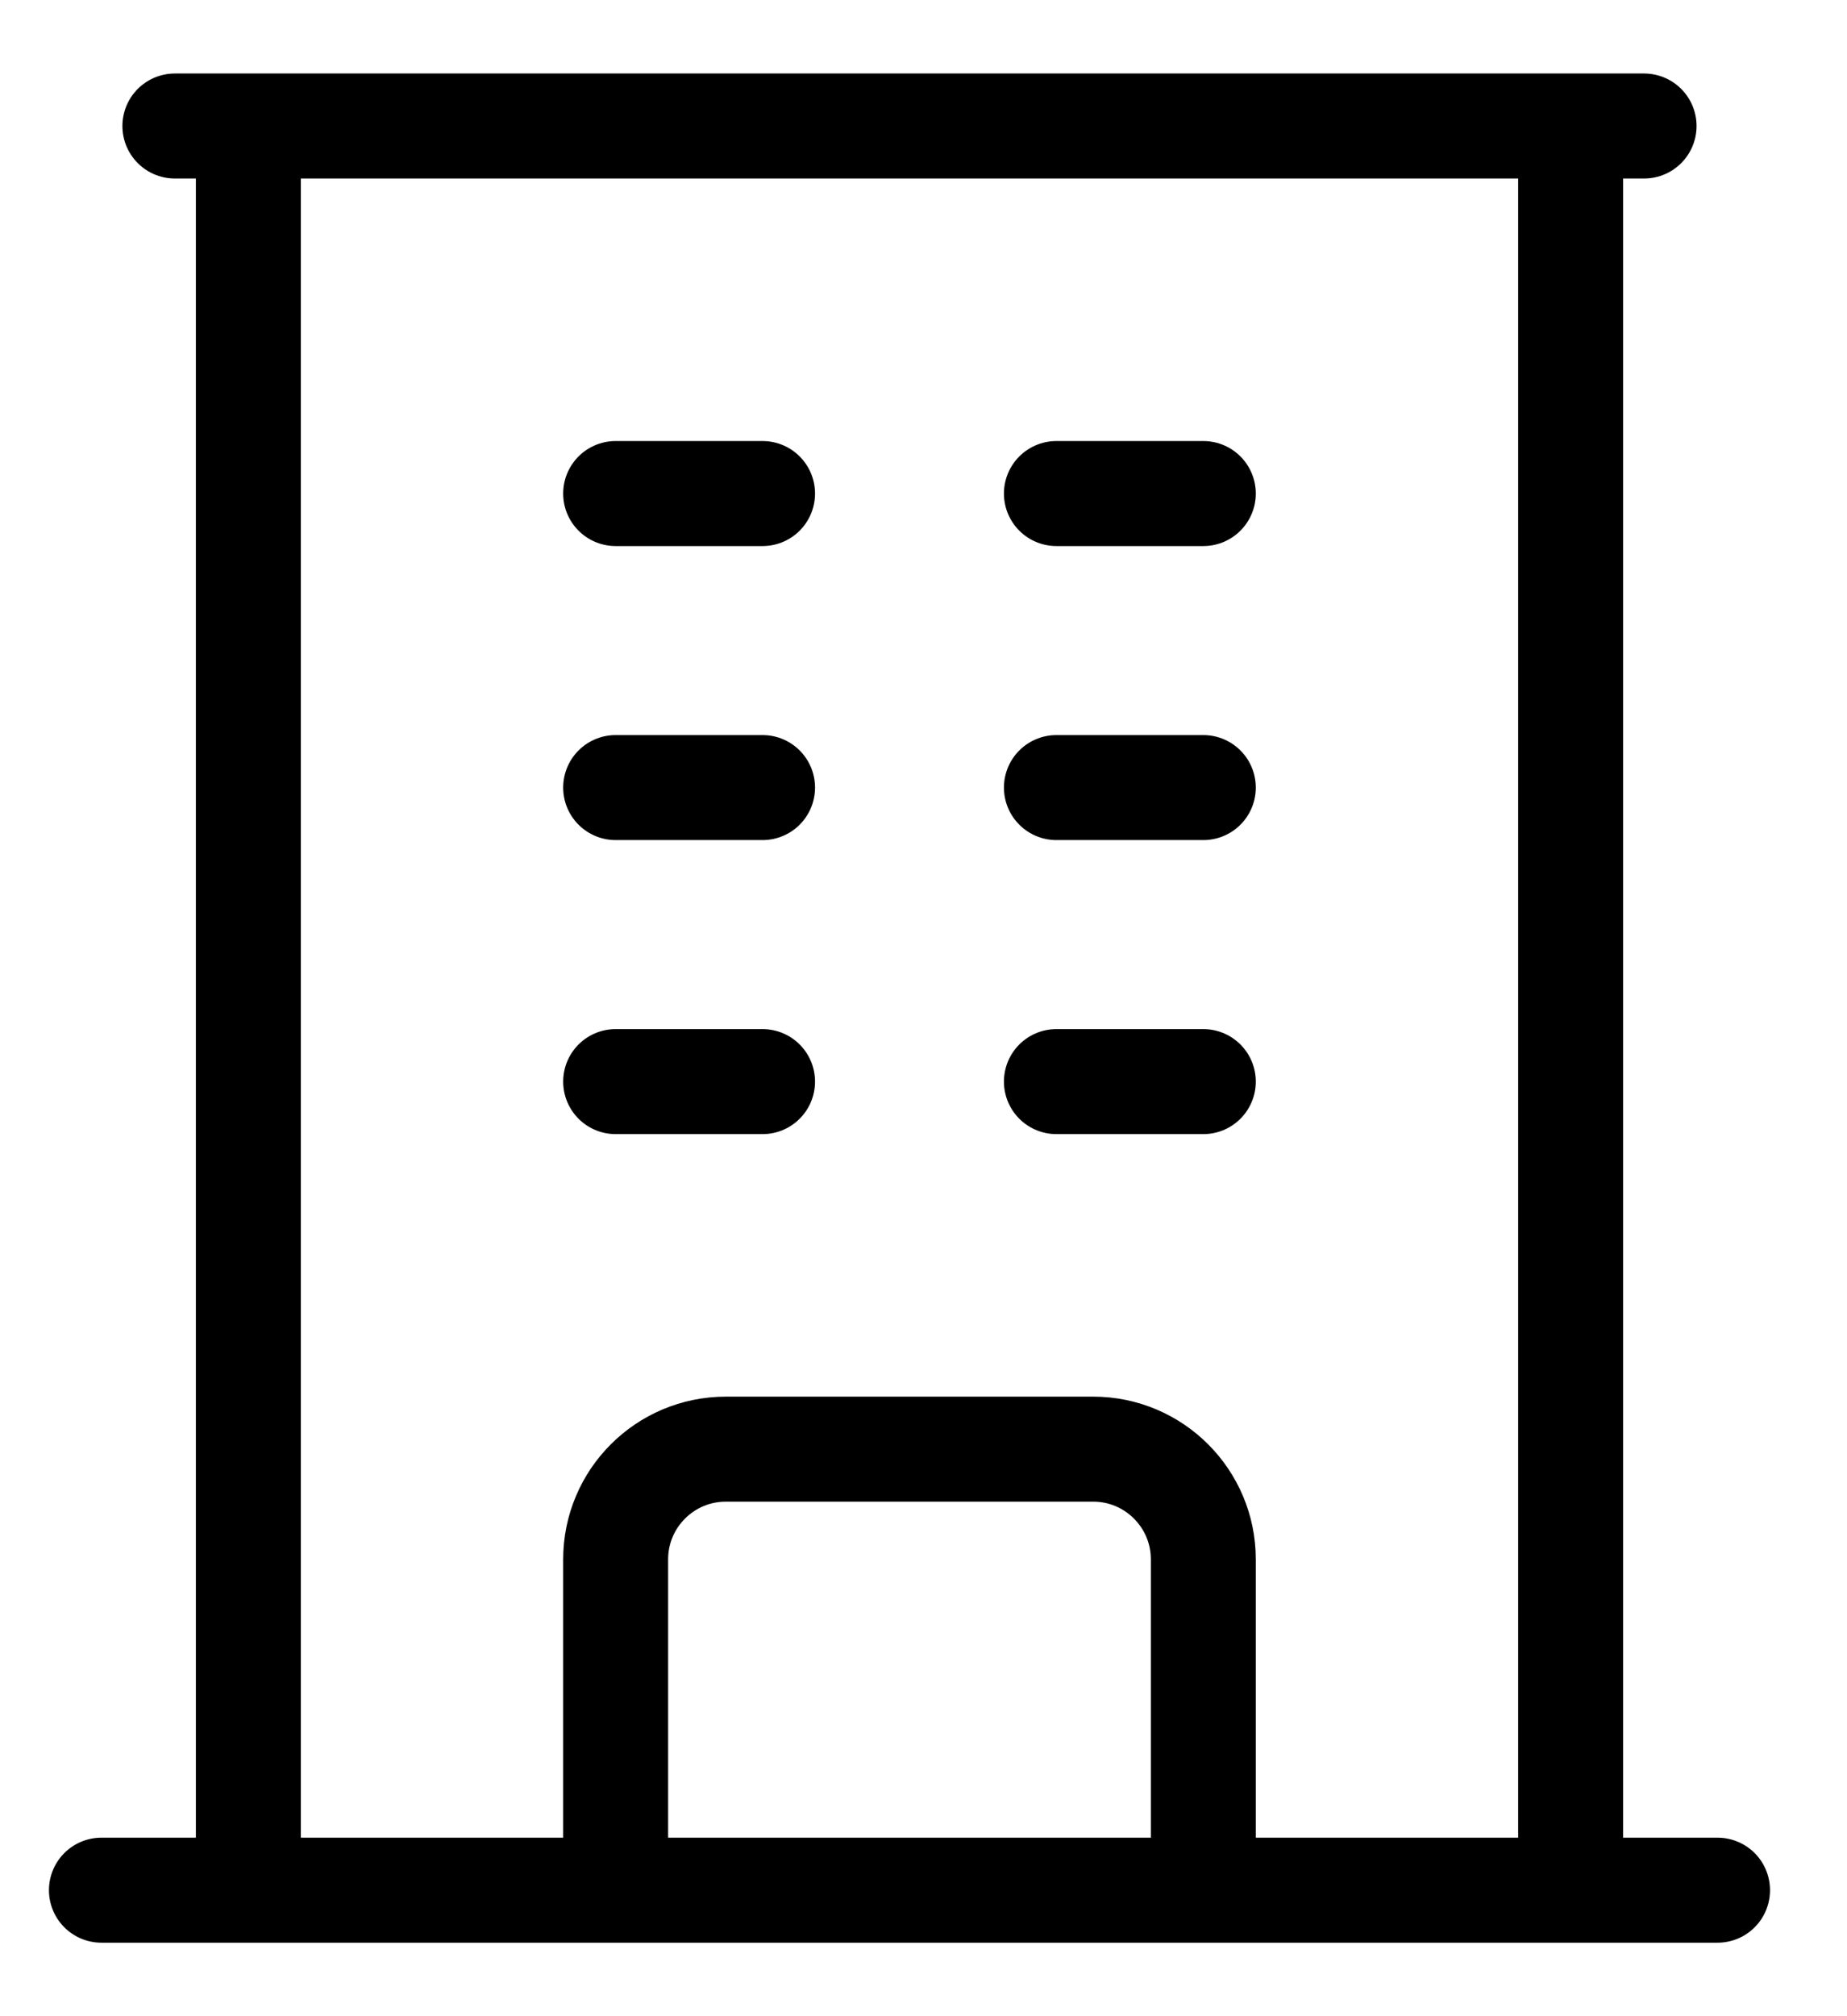 <svg width="22" height="24" viewBox="0 0 22 24" fill="none" xmlns="http://www.w3.org/2000/svg">
<path d="M1.208 22.5H20.458M2.083 1.5H19.583M2.958 1.5V22.5M18.708 1.5V22.5M7.333 5.875H9.083M7.333 9.375H9.083M7.333 12.875H9.083M12.583 5.875H14.333M12.583 9.375H14.333M12.583 12.875H14.333M7.333 22.5V18.562C7.333 17.838 7.921 17.25 8.646 17.25H13.021C13.745 17.25 14.333 17.838 14.333 18.562V22.5" stroke="black" stroke-width="1.25" stroke-linecap="round" stroke-linejoin="round"/>
</svg>
